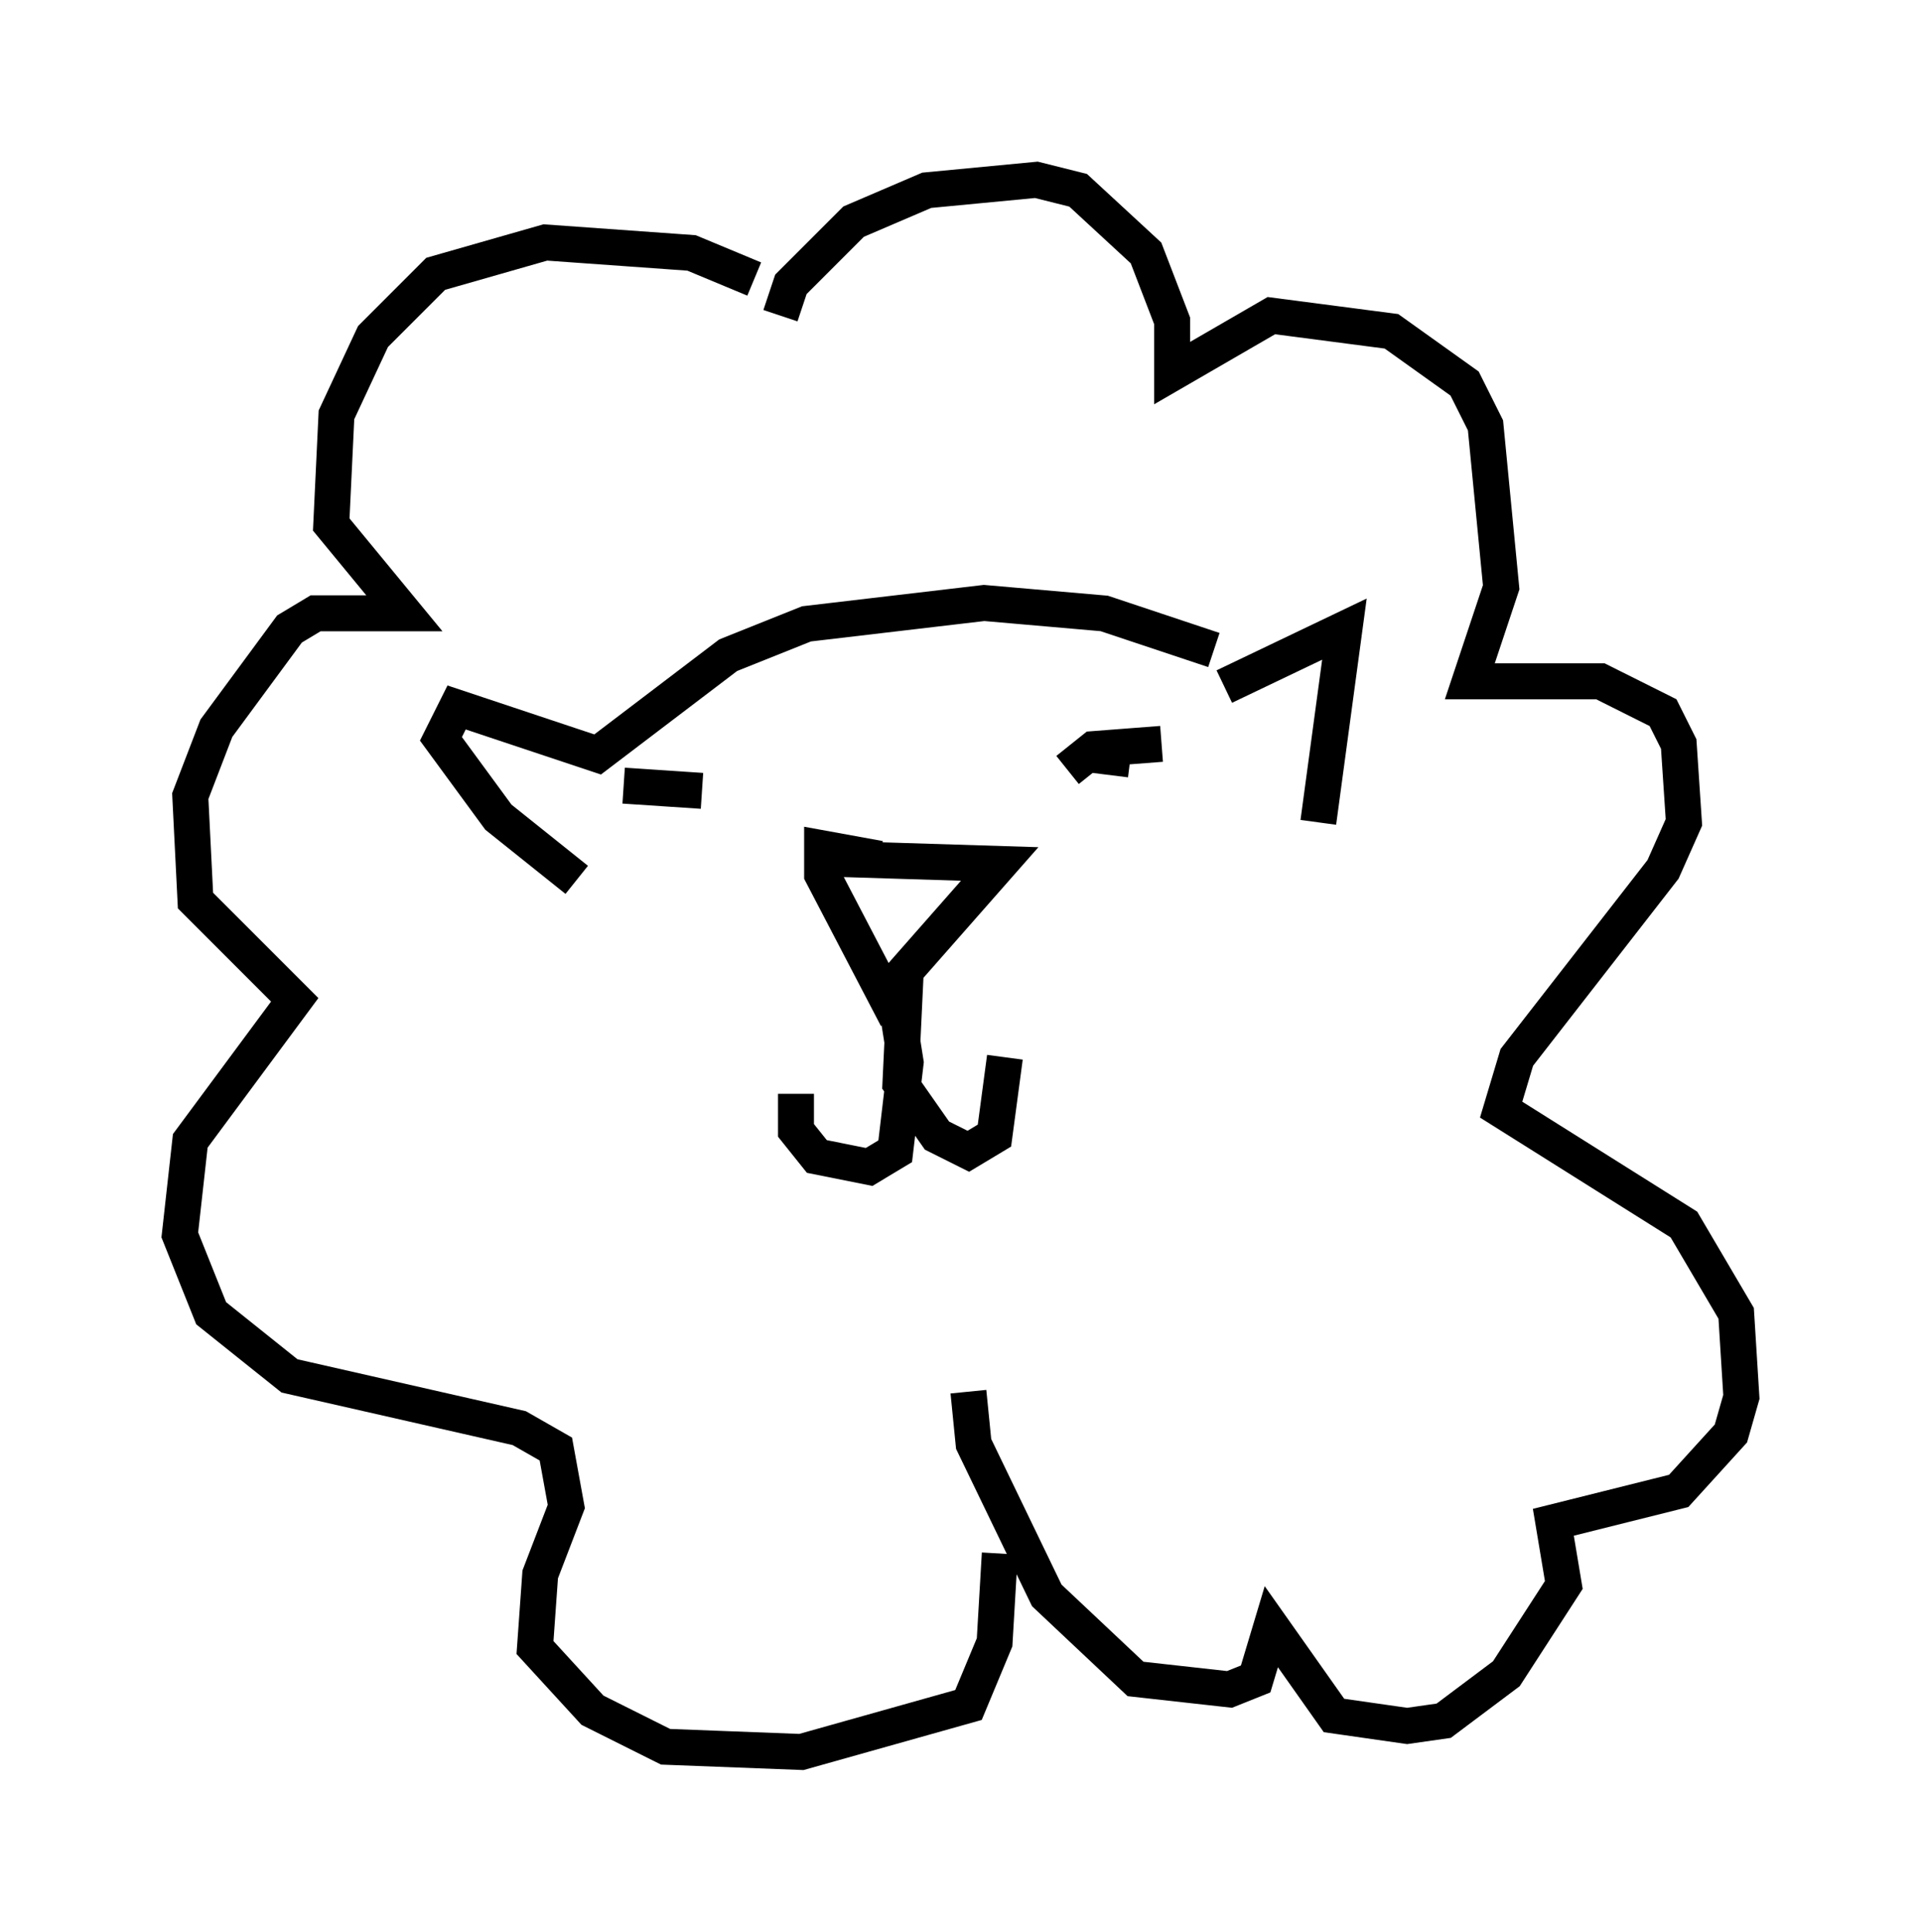 <?xml version="1.0" encoding="utf-8" ?>
<svg baseProfile="full" height="53.721" version="1.1" width="53.43" xmlns="http://www.w3.org/2000/svg" xmlns:ev="http://www.w3.org/2001/xml-events" xmlns:xlink="http://www.w3.org/1999/xlink"><defs /><rect fill="white" height="53.721" width="53.43" x="0" y="0" /><path d="M19.38, 21.704 m-2.034, 0.145 l2.179, 0.145 m4.939, 1.888 l-1.598, -0.291 0.0, 0.726 l1.743, 3.341 3.196, -3.631 l-4.648, -0.145 m7.117, -2.905 l1.162, 0.145 m-1.743, 0.291 l0.726, -0.581 1.888, -0.145 m-7.553, 6.101 l0.436, 2.76 -0.291, 2.469 l-0.726, 0.436 -1.453, -0.291 l-0.581, -0.726 0.0, -1.017 m3.05, -3.341 l-0.145, 3.05 1.017, 1.453 l0.872, 0.436 0.726, -0.436 l0.291, -2.179 m-6.972, -21.642 l-1.743, -0.726 -4.067, -0.291 l-3.05, 0.872 -1.743, 1.743 l-1.017, 2.179 -0.145, 3.05 l2.034, 2.469 -2.469, 0.0 l-0.726, 0.436 -2.034, 2.76 l-0.726, 1.888 0.145, 2.905 l2.76, 2.76 -2.905, 3.922 l-0.291, 2.615 0.872, 2.179 l2.179, 1.743 6.391, 1.453 l1.017, 0.581 0.291, 1.598 l-0.726, 1.888 -0.145, 2.034 l1.598, 1.743 2.034, 1.017 l3.777, 0.145 4.648, -1.307 l0.726, -1.743 0.145, -2.469 m-6.101, -34.425 l0.291, -0.872 1.743, -1.743 l2.034, -0.872 3.05, -0.291 l1.162, 0.291 1.888, 1.743 l0.726, 1.888 0.0, 1.453 l2.76, -1.598 3.341, 0.436 l2.034, 1.453 0.581, 1.162 l0.436, 4.503 -0.872, 2.615 l3.631, 0.0 1.743, 0.872 l0.436, 0.872 0.145, 2.179 l-0.581, 1.307 -4.067, 5.229 l-0.436, 1.453 5.084, 3.196 l1.453, 2.469 0.145, 2.324 l-0.291, 1.017 -1.453, 1.598 l-3.486, 0.872 0.291, 1.743 l-1.598, 2.469 -1.743, 1.307 l-1.017, 0.145 -2.034, -0.291 l-1.743, -2.469 -0.436, 1.453 l-0.726, 0.291 -2.615, -0.291 l-2.469, -2.324 -2.034, -4.212 l-0.145, -1.453 m7.117, -19.609 l3.341, -1.598 -0.726, 5.374 m-2.905, -4.793 l-3.05, -1.017 -3.341, -0.291 l-4.939, 0.581 -2.179, 0.872 l-3.631, 2.76 -3.922, -1.307 l-0.436, 0.872 1.598, 2.179 l2.179, 1.743 " fill="none" stroke="black" stroke-width="1" /></svg>